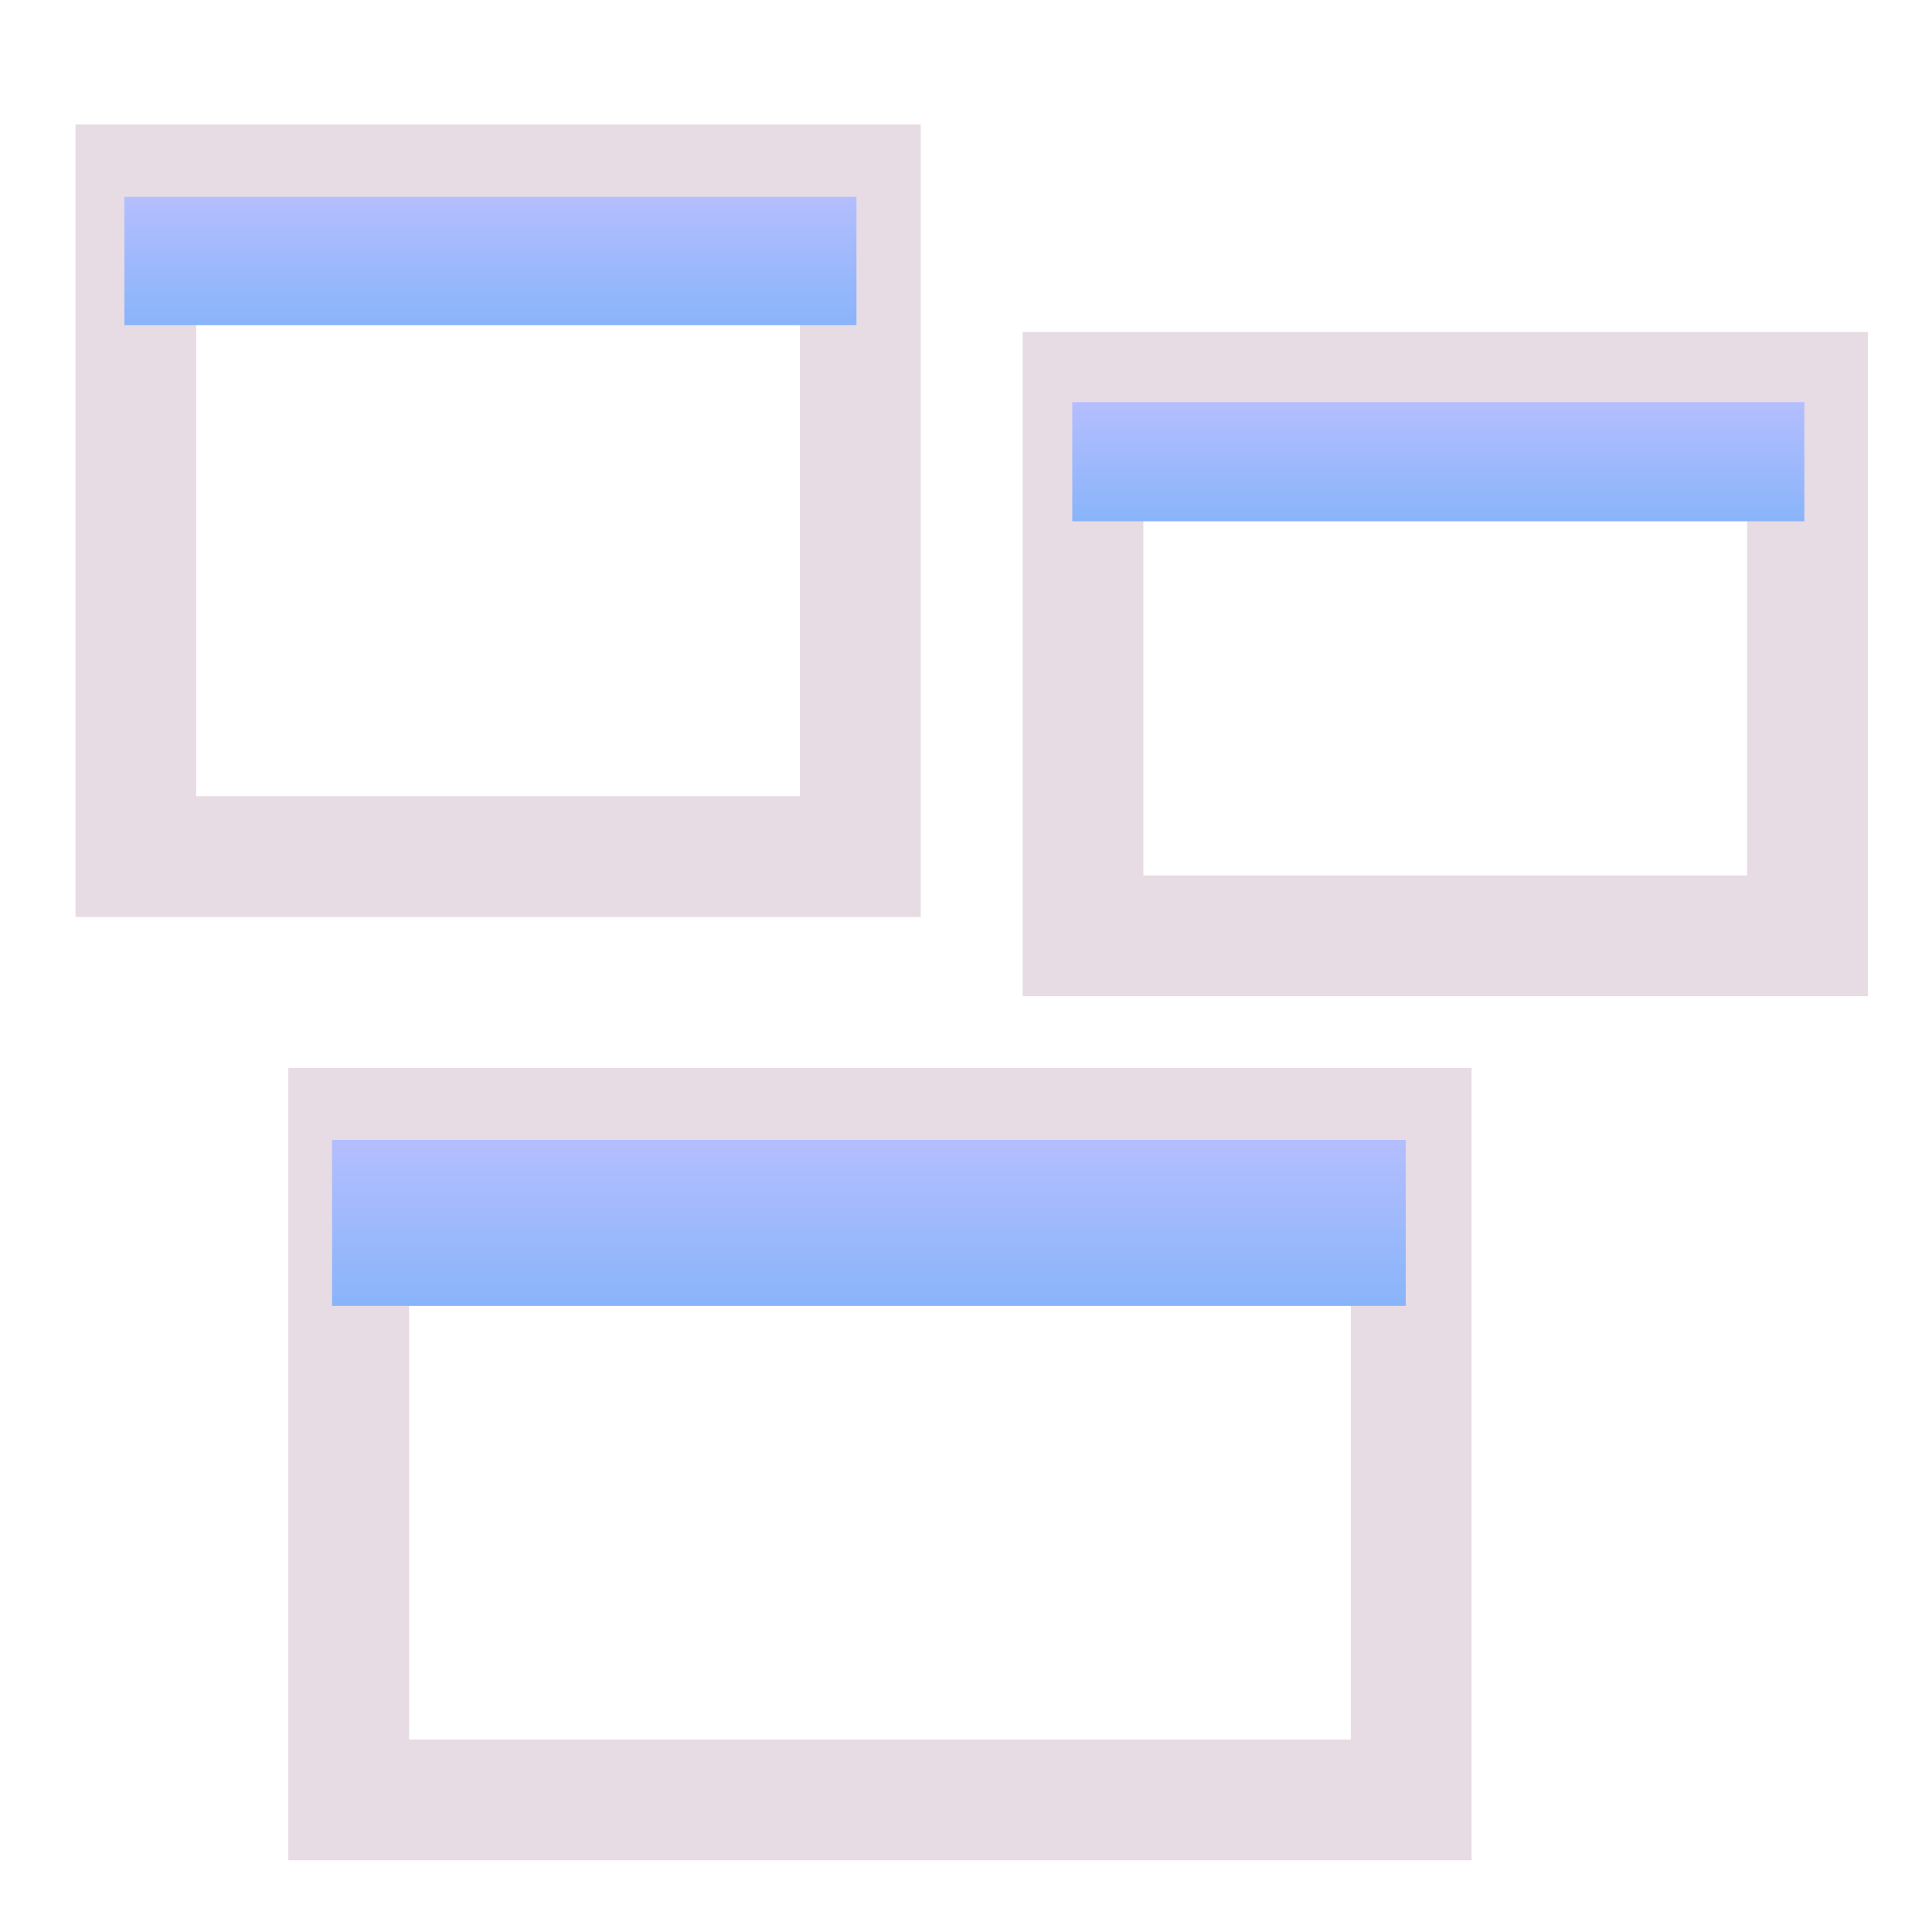 <svg xmlns="http://www.w3.org/2000/svg" style="isolation:isolate" width="16" height="16" viewBox="0 0 16 16">
 <defs>
  <style id="current-color-scheme" type="text/css">
   .ColorScheme-Text { color:#e7dce4; } .ColorScheme-Highlight { color:#5294e2; }
  </style>
  <linearGradient id="arrongin" x1="0%" x2="0%" y1="0%" y2="100%">
   <stop offset="0%" style="stop-color:#dd9b44; stop-opacity:1"/>
   <stop offset="100%" style="stop-color:#ad6c16; stop-opacity:1"/>
  </linearGradient>
  <linearGradient id="aurora" x1="0%" x2="0%" y1="0%" y2="100%">
   <stop offset="0%" style="stop-color:#09D4DF; stop-opacity:1"/>
   <stop offset="100%" style="stop-color:#9269F4; stop-opacity:1"/>
  </linearGradient>
  <linearGradient id="fitdance" x1="0%" x2="0%" y1="0%" y2="100%">
   <stop offset="0%" style="stop-color:#1AD6AB; stop-opacity:1"/>
   <stop offset="100%" style="stop-color:#329DB6; stop-opacity:1"/>
  </linearGradient>
  <linearGradient id="oomox" x1="0%" x2="0%" y1="0%" y2="100%">
   <stop offset="0%" style="stop-color:#b4befe; stop-opacity:1"/>
   <stop offset="100%" style="stop-color:#89b4fa; stop-opacity:1"/>
  </linearGradient>
  <linearGradient id="rainblue" x1="0%" x2="0%" y1="0%" y2="100%">
   <stop offset="0%" style="stop-color:#00F260; stop-opacity:1"/>
   <stop offset="100%" style="stop-color:#0575E6; stop-opacity:1"/>
  </linearGradient>
  <linearGradient id="sunrise" x1="0%" x2="0%" y1="0%" y2="100%">
   <stop offset="0%" style="stop-color: #FF8501; stop-opacity:1"/>
   <stop offset="100%" style="stop-color: #FFCB01; stop-opacity:1"/>
  </linearGradient>
  <linearGradient id="telinkrin" x1="0%" x2="0%" y1="0%" y2="100%">
   <stop offset="0%" style="stop-color: #b2ced6; stop-opacity:1"/>
   <stop offset="100%" style="stop-color: #6da5b7; stop-opacity:1"/>
  </linearGradient>
  <linearGradient id="60spsycho" x1="0%" x2="0%" y1="0%" y2="100%">
   <stop offset="0%" style="stop-color: #df5940; stop-opacity:1"/>
   <stop offset="25%" style="stop-color: #d8d15f; stop-opacity:1"/>
   <stop offset="50%" style="stop-color: #e9882a; stop-opacity:1"/>
   <stop offset="100%" style="stop-color: #279362; stop-opacity:1"/>
  </linearGradient>
  <linearGradient id="90ssummer" x1="0%" x2="0%" y1="0%" y2="100%">
   <stop offset="0%" style="stop-color: #f618c7; stop-opacity:1"/>
   <stop offset="20%" style="stop-color: #94ffab; stop-opacity:1"/>
   <stop offset="50%" style="stop-color: #fbfd54; stop-opacity:1"/>
   <stop offset="100%" style="stop-color: #0f83ae; stop-opacity:1"/>
  </linearGradient>
  <clipPath id="_clipPath_beEfOdP81yIbB1NOkY88FKhDOIgssriK">
   <rect width="16" height="16"/>
  </clipPath>
 </defs>
 <g clip-path="url(#_clipPath_beEfOdP81yIbB1NOkY88FKhDOIgssriK)">
  <rect style="fill:url(#oomox)" class="ColorScheme-Text" width="4.625" height="3.594" x="17.09" y="-.09" transform="matrix(1,0,0,1,0,0)"/>
  <g>
   <g>
    <path fill="none" stroke="#e7dce4" stroke-linecap="square" stroke-miterlimit="3" d="M 1.125 1.531 L 7.125 1.531 L 7.125 7.094 L 1.125 7.094 L 1.125 1.531 Z" vector-effect="non-scaling-stroke"/>
    <rect style="fill:url(#oomox)" class="ColorScheme-Text" width="6.063" height="1.063" x="1.03" y="1.63" transform="matrix(1,0,0,1,0,0)"/>
   </g>
   <g>
    <path fill="none" stroke="#e7dce4" stroke-linecap="square" stroke-miterlimit="3" d="M 8.969 3.25 L 14.969 3.25 L 14.969 7.75 L 8.969 7.75 L 8.969 3.25 Z" vector-effect="non-scaling-stroke"/>
    <rect style="fill:url(#oomox)" class="ColorScheme-Text" width="6.063" height=".987" x="8.88" y="3.33" transform="matrix(1,0,0,1,0,0)"/>
   </g>
   <g>
    <path fill="none" stroke="#e7dce4" stroke-linecap="square" stroke-miterlimit="3" d="M 2.888 9.344 L 11.687 9.344 L 11.687 14.906 L 2.888 14.906 L 2.888 9.344 Z" vector-effect="non-scaling-stroke"/>
    <rect style="fill:url(#oomox)" class="ColorScheme-Text" width="8.892" height="1.375" x="2.75" y="9.44" transform="matrix(1,0,0,1,0,0)"/>
   </g>
  </g>
 </g>
</svg>
